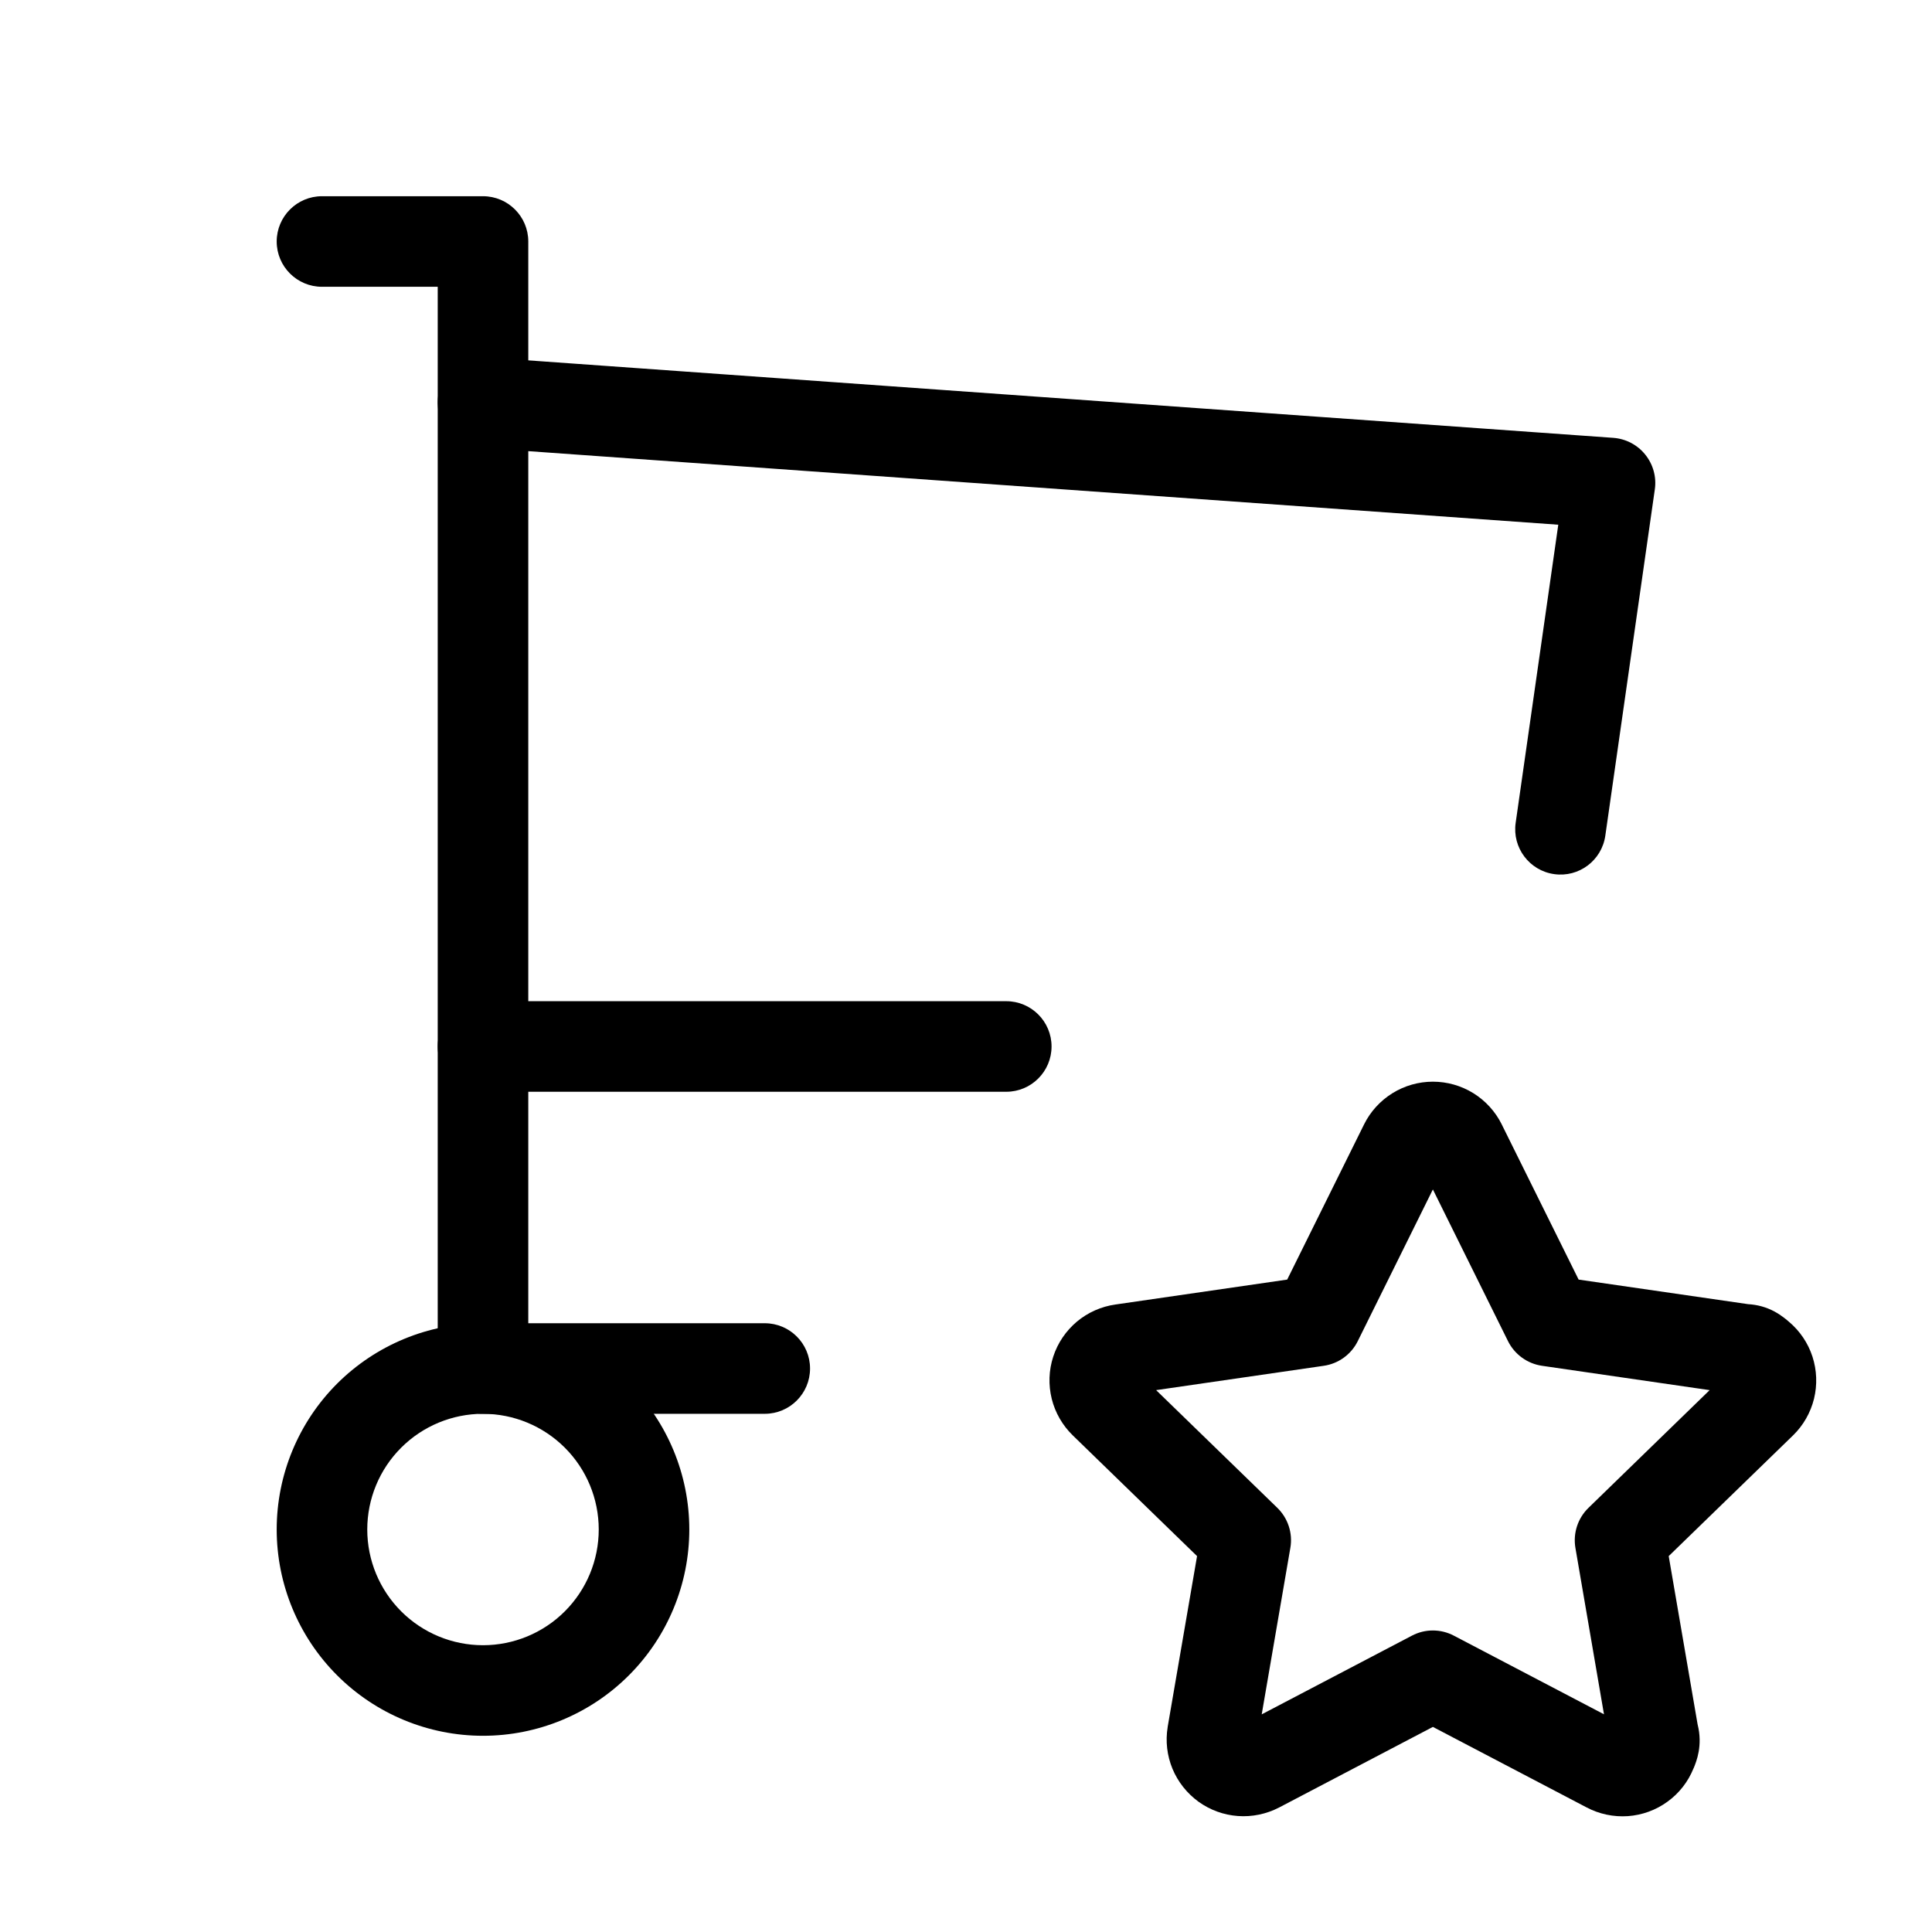 <svg viewBox="0 0 32 32" xmlns="http://www.w3.org/2000/svg">
  <g clip-path="url(#clip0_6701_103891)">
    <path
      fill-rule="evenodd"
      clip-rule="evenodd"
      d="M5.584 22.917C6.225 22.277 7.094 21.917 8 21.917C8.906 21.917 9.775 22.277 10.416 22.917C11.057 23.558 11.417 24.427 11.417 25.333C11.417 26.239 11.057 27.108 10.416 27.749C9.775 28.39 8.906 28.75 8 28.75C7.094 28.75 6.225 28.39 5.584 27.749C4.943 27.108 4.583 26.239 4.583 25.333C4.583 24.427 4.943 23.558 5.584 22.917ZM8 23.417C7.492 23.417 7.004 23.619 6.645 23.978C6.285 24.337 6.083 24.825 6.083 25.333C6.083 25.842 6.285 26.329 6.645 26.689C7.004 27.048 7.492 27.25 8 27.25C8.508 27.25 8.996 27.048 9.355 26.689C9.715 26.329 9.917 25.842 9.917 25.333C9.917 24.825 9.715 24.337 9.355 23.978C8.996 23.619 8.508 23.417 8 23.417Z"
    />
    <path
      fill-rule="evenodd"
      clip-rule="evenodd"
      d="M4.583 4C4.583 3.586 4.919 3.25 5.333 3.25H8C8.414 3.25 8.75 3.586 8.75 4V21.917H12.667C13.081 21.917 13.417 22.253 13.417 22.667C13.417 23.081 13.081 23.417 12.667 23.417H8C7.586 23.417 7.25 23.081 7.25 22.667V4.75H5.333C4.919 4.75 4.583 4.414 4.583 4Z"
    />
    <path
      fill-rule="evenodd"
      clip-rule="evenodd"
      d="M7.252 6.613C7.281 6.2 7.64 5.889 8.053 5.919L26.72 7.252C26.928 7.267 27.12 7.367 27.25 7.529C27.381 7.691 27.439 7.9 27.409 8.106L26.589 13.842C26.53 14.252 26.151 14.537 25.741 14.478C25.331 14.42 25.046 14.04 25.104 13.63L25.81 8.691L7.947 7.415C7.533 7.385 7.222 7.026 7.252 6.613ZM7.25 17.333C7.25 16.919 7.586 16.583 8 16.583H16.667C17.081 16.583 17.417 16.919 17.417 17.333C17.417 17.747 17.081 18.083 16.667 18.083H8C7.586 18.083 7.25 17.747 7.25 17.333Z"
    />
    <path
      fill-rule="evenodd"
      clip-rule="evenodd"
      d="M23.733 19.701L22.489 22.213C22.38 22.434 22.169 22.587 21.925 22.622L19.149 23.025L21.156 24.974C21.333 25.146 21.415 25.395 21.372 25.639L20.898 28.395L23.385 27.092C23.603 26.977 23.863 26.977 24.081 27.092L26.567 28.394L26.094 25.639C26.052 25.395 26.133 25.146 26.311 24.974L28.317 23.025L25.542 22.622C25.298 22.587 25.087 22.434 24.977 22.213L23.733 19.701ZM23.063 18.107C23.264 17.982 23.497 17.916 23.733 17.916C23.97 17.916 24.202 17.982 24.404 18.107C24.605 18.232 24.767 18.41 24.873 18.622L24.873 18.623L26.147 21.194L28.954 21.601C29.111 21.61 29.258 21.651 29.393 21.724C29.507 21.785 29.602 21.868 29.625 21.888C29.628 21.89 29.629 21.891 29.63 21.892C29.811 22.044 29.947 22.245 30.02 22.47C30.093 22.695 30.102 22.937 30.046 23.167C29.989 23.397 29.87 23.607 29.7 23.773L29.699 23.774L27.639 25.774L28.118 28.563C28.206 28.91 28.098 29.174 28.054 29.282C28.052 29.285 28.051 29.289 28.049 29.292C27.96 29.512 27.811 29.703 27.618 29.842C27.426 29.982 27.198 30.064 26.962 30.081C26.725 30.097 26.489 30.047 26.28 29.937C26.279 29.937 26.279 29.936 26.278 29.936L23.733 28.603L21.184 29.939C20.974 30.047 20.739 30.096 20.504 30.079C20.268 30.062 20.043 29.98 19.851 29.842C19.66 29.703 19.511 29.515 19.42 29.297C19.33 29.079 19.302 28.84 19.34 28.608L19.341 28.599L19.827 25.774L17.769 23.775C17.769 23.775 17.77 23.775 17.769 23.775C17.599 23.61 17.477 23.399 17.42 23.169C17.363 22.938 17.371 22.696 17.445 22.47C17.519 22.243 17.655 22.043 17.837 21.89C18.019 21.738 18.24 21.64 18.474 21.607L21.32 21.194L22.594 18.622C22.699 18.41 22.862 18.232 23.063 18.107Z"
    />
  </g>
  <defs>
    <clipPath id="clip0_6701_103891">
      <rect width="32" height="32" />
    </clipPath>
  </defs>
</svg>
